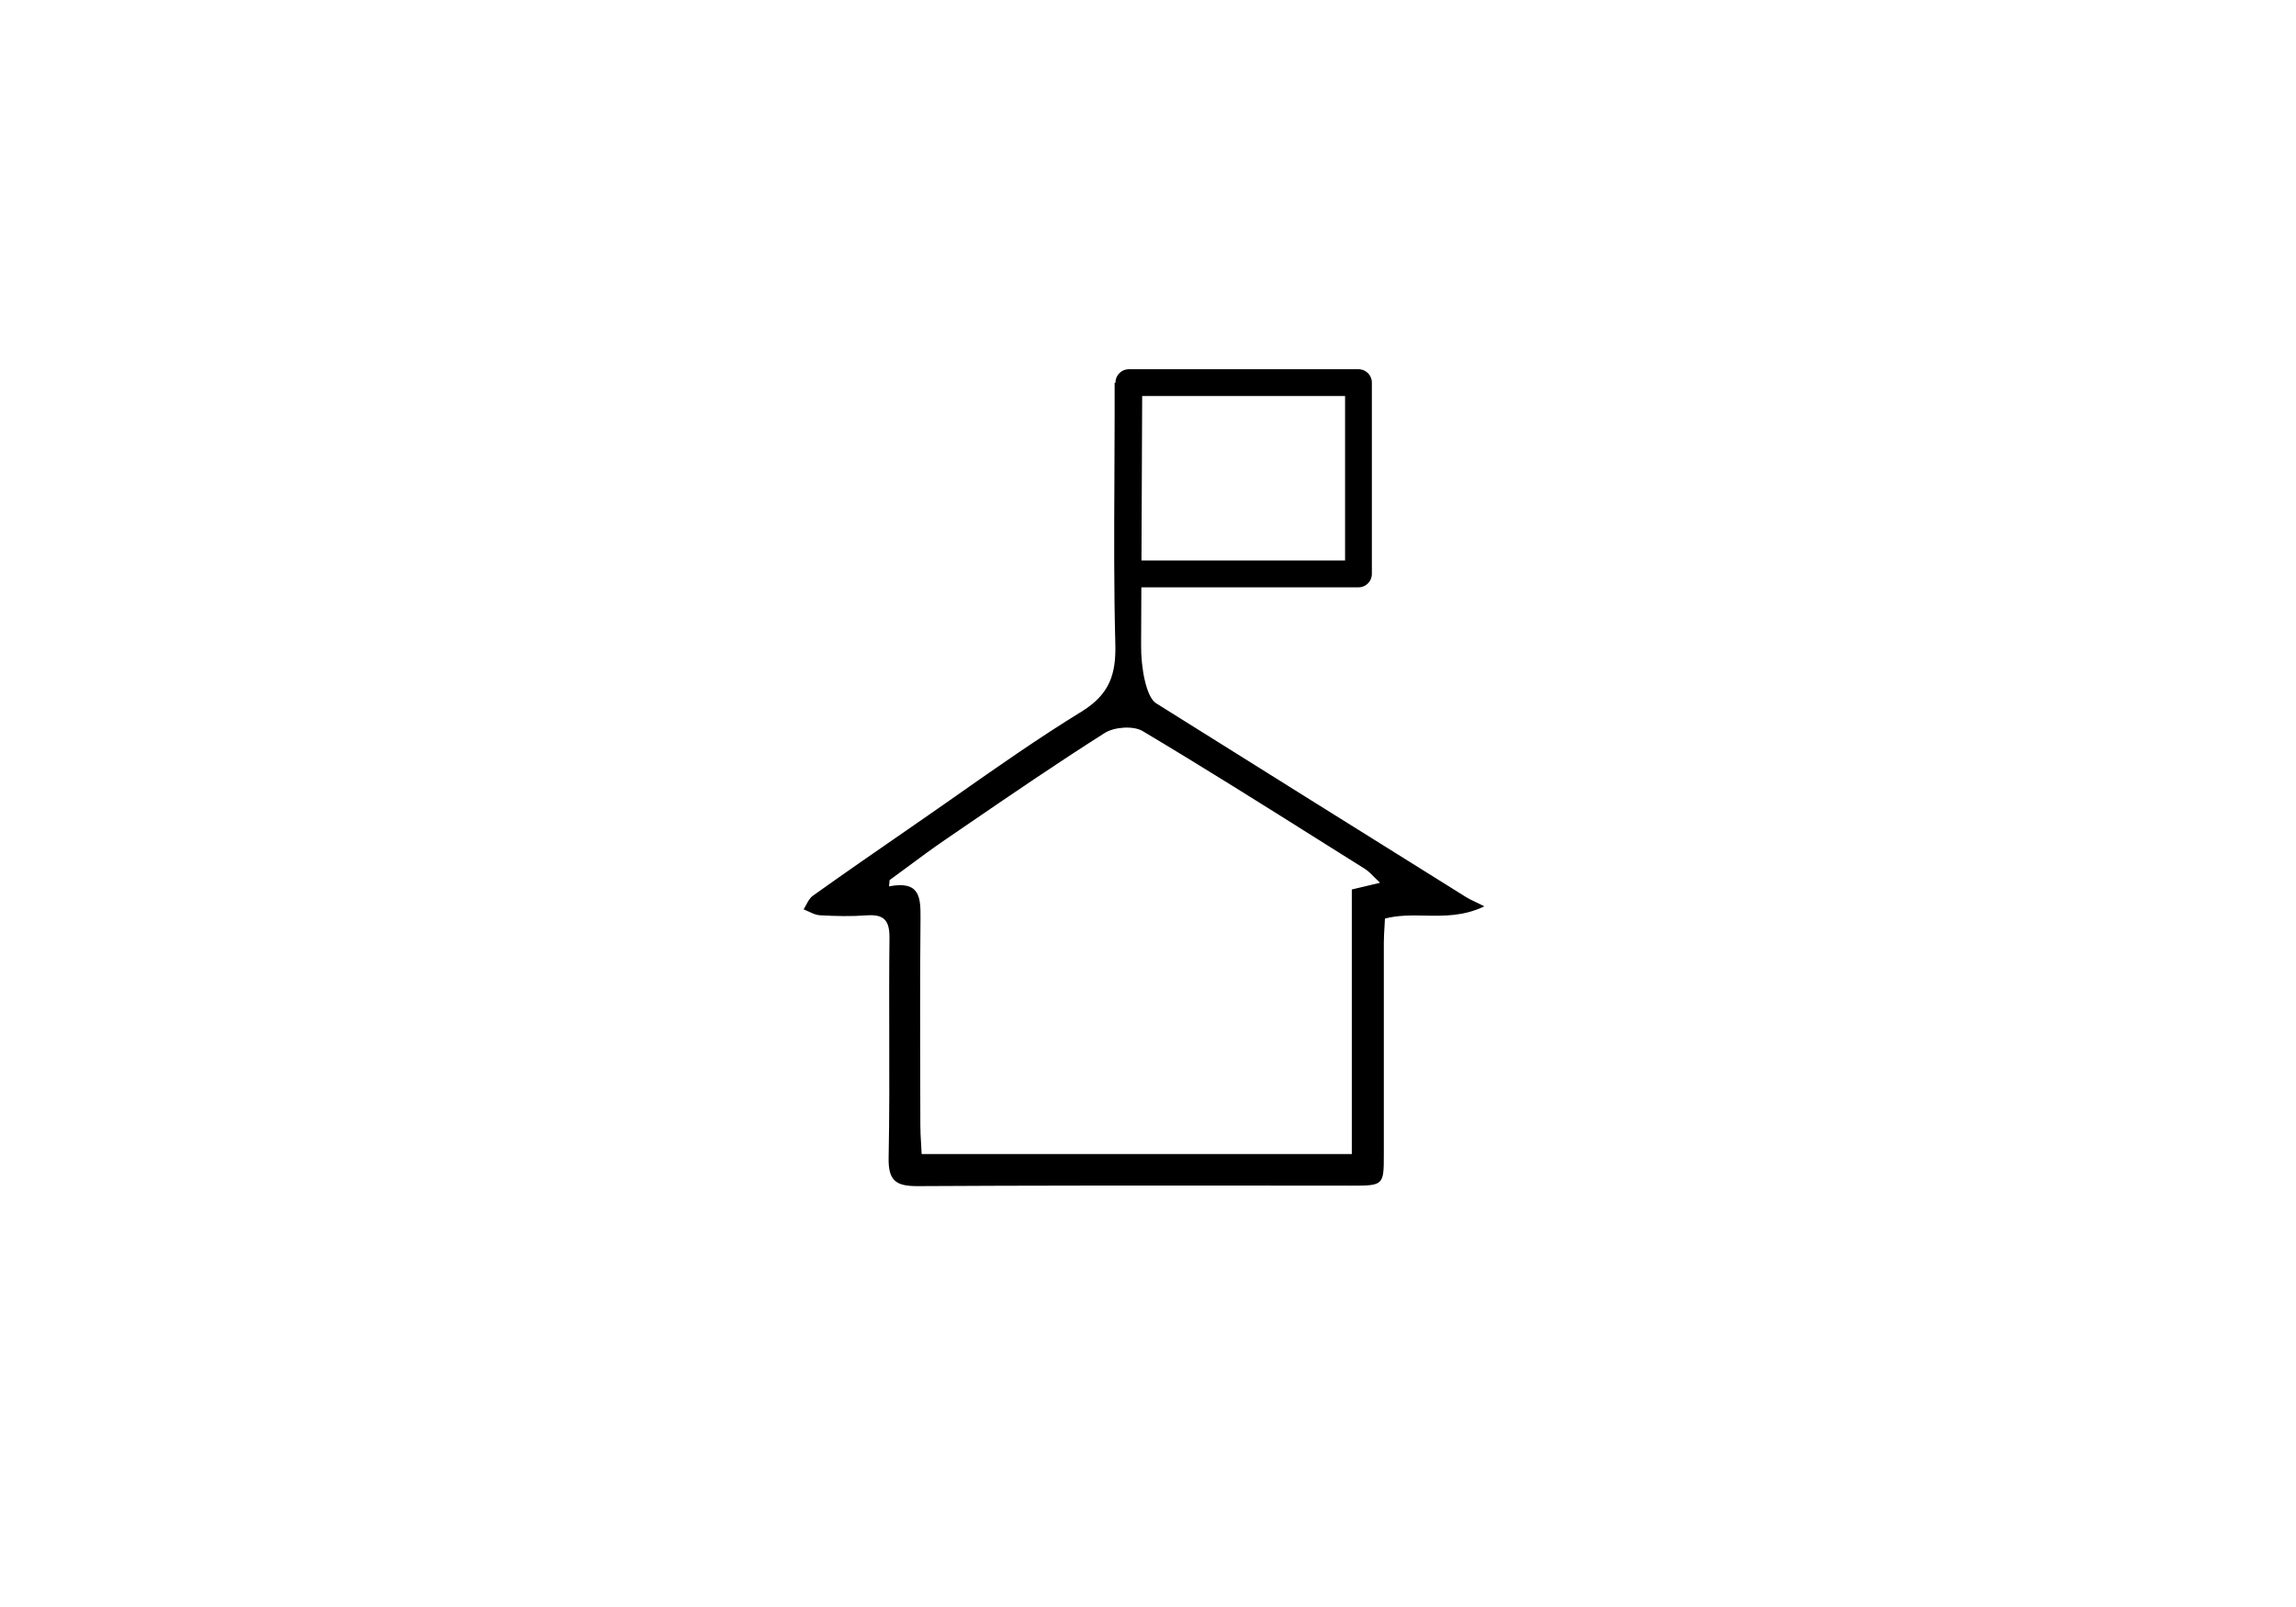 <svg width="60" height="42" viewBox="0 0 60 42" fill="none" xmlns="http://www.w3.org/2000/svg">
<path fill-rule="evenodd" clip-rule="evenodd" d="M37.239 23.93C37.737 23.939 38.247 23.948 38.786 23.689V23.685C38.677 23.631 38.596 23.592 38.534 23.562C38.44 23.517 38.387 23.492 38.336 23.461C35.626 21.769 32.917 20.076 30.211 18.38C29.958 18.222 29.812 17.473 29.82 16.842L29.848 10.258L29.128 10V10.851C29.128 11.415 29.125 11.979 29.122 12.543C29.115 13.969 29.108 15.396 29.146 16.822C29.168 17.622 28.999 18.146 28.26 18.6C27.131 19.294 26.043 20.057 24.956 20.82C24.541 21.11 24.127 21.401 23.71 21.687C22.882 22.257 22.057 22.83 21.238 23.414C21.164 23.468 21.115 23.558 21.067 23.649C21.045 23.689 21.024 23.729 21 23.766C21.047 23.784 21.093 23.805 21.139 23.827C21.234 23.872 21.328 23.916 21.424 23.921C21.833 23.944 22.244 23.954 22.654 23.923C23.12 23.891 23.25 24.074 23.244 24.528C23.234 25.371 23.236 26.213 23.238 27.055C23.241 28.122 23.243 29.188 23.222 30.255C23.21 30.866 23.415 31.004 23.994 31C26.872 30.983 29.75 30.985 32.629 30.986C33.528 30.987 34.427 30.988 35.326 30.988C36.153 30.988 36.163 30.977 36.163 30.175C36.163 29.559 36.163 28.944 36.163 28.328C36.163 27.097 36.162 25.865 36.163 24.634C36.163 24.491 36.172 24.347 36.181 24.211C36.185 24.141 36.189 24.072 36.192 24.007C36.539 23.917 36.886 23.923 37.239 23.93ZM35.326 23.247V30.159L35.328 30.161H24.085C24.081 30.067 24.075 29.977 24.07 29.889C24.06 29.725 24.051 29.57 24.051 29.416C24.05 29.158 24.049 28.901 24.049 28.643C24.045 27.096 24.041 25.547 24.055 23.999C24.059 23.465 24.047 23.007 23.232 23.166C23.235 23.138 23.238 23.111 23.24 23.083C23.243 23.056 23.245 23.028 23.248 23.001C23.401 22.89 23.552 22.778 23.704 22.666C24.036 22.419 24.369 22.173 24.71 21.94C24.875 21.828 25.039 21.715 25.203 21.603C26.415 20.773 27.628 19.944 28.867 19.158C29.117 18.999 29.616 18.962 29.859 19.107C31.463 20.063 33.043 21.058 34.624 22.053C34.972 22.272 35.32 22.491 35.669 22.709C35.755 22.764 35.828 22.838 35.913 22.925C35.959 22.971 36.008 23.02 36.064 23.072C35.931 23.103 35.81 23.132 35.685 23.162C35.573 23.189 35.458 23.216 35.326 23.247Z" fill="black"/>
<path d="M29.5 10H35.5V15H29.5" stroke="black" stroke-width="0.7" stroke-linecap="round" stroke-linejoin="round"/>
</svg>
